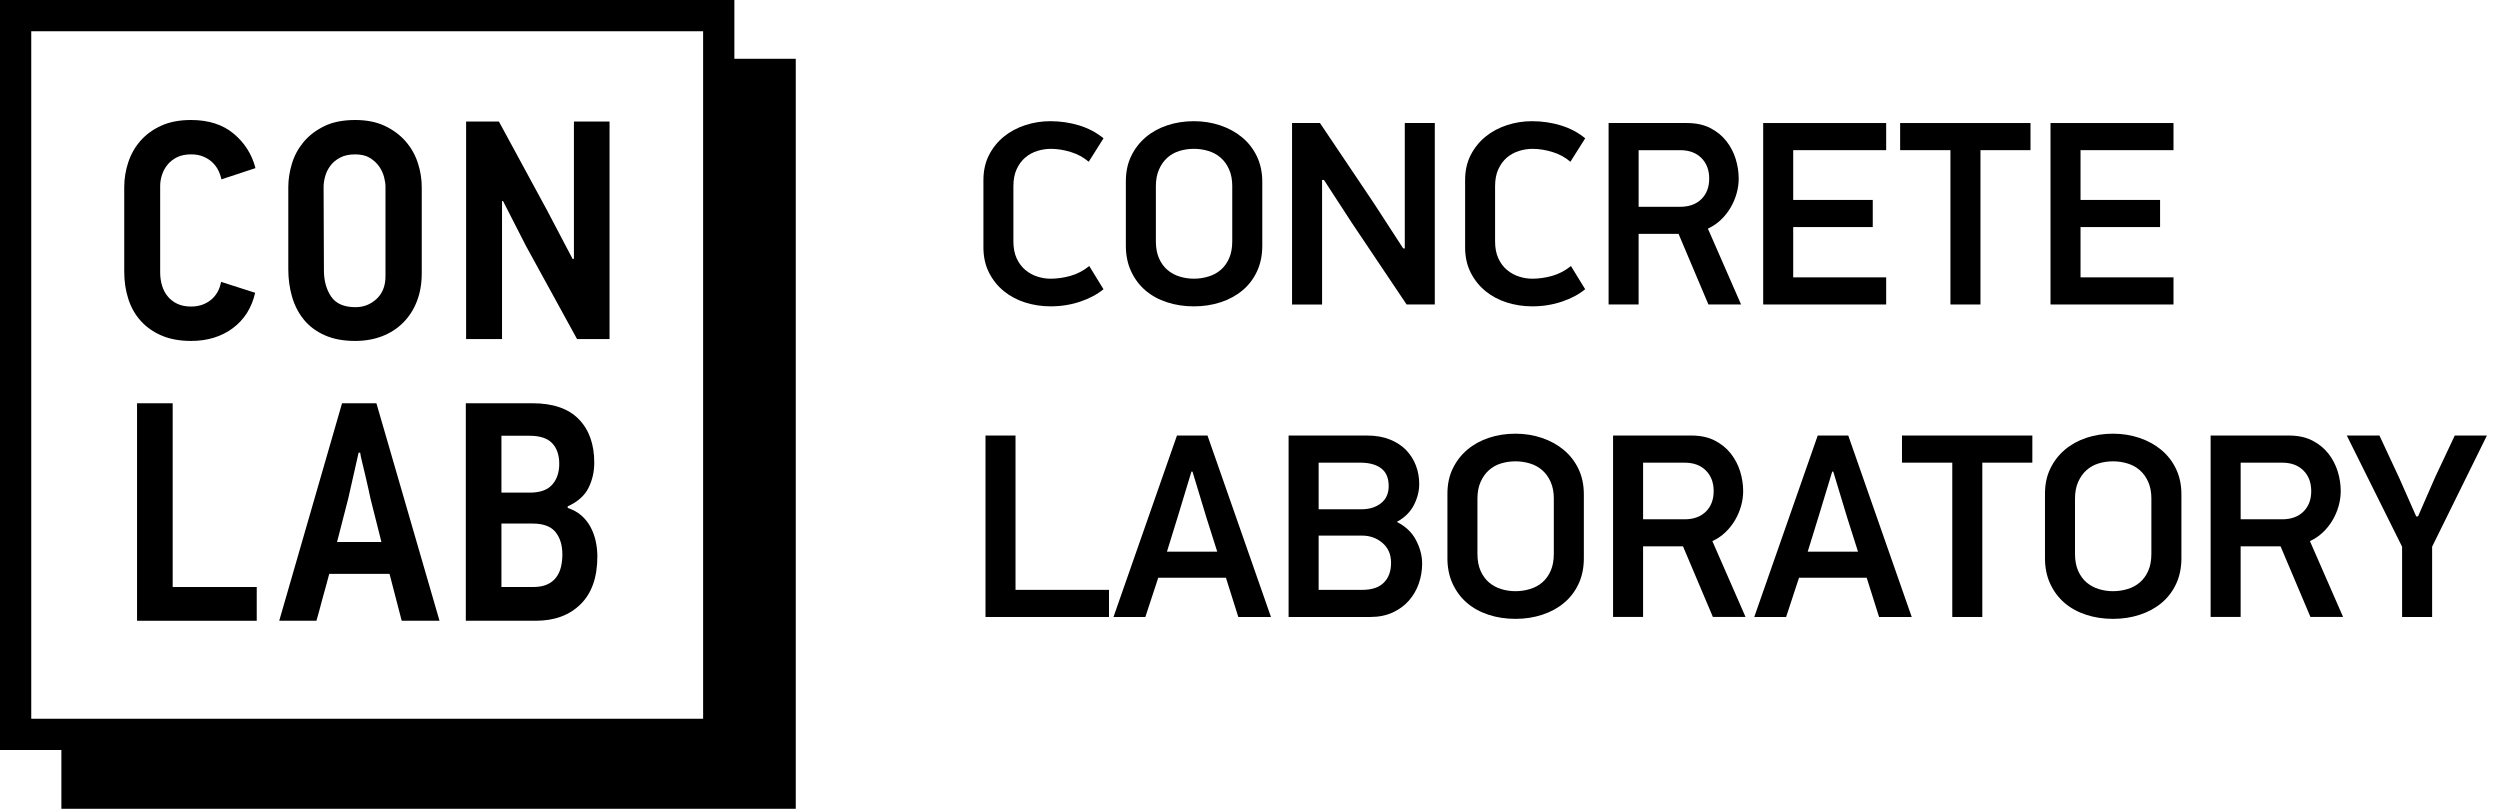 <?xml version="1.0" encoding="utf-8"?>
<!-- Generator: Adobe Illustrator 16.0.0, SVG Export Plug-In . SVG Version: 6.00 Build 0)  -->
<!DOCTYPE svg PUBLIC "-//W3C//DTD SVG 1.1//EN" "http://www.w3.org/Graphics/SVG/1.1/DTD/svg11.dtd">
<svg version="1.1" id="Layer_1" xmlns="http://www.w3.org/2000/svg" xmlns:xlink="http://www.w3.org/1999/xlink" x="0px" y="0px"
	 width="160px" height="52px" viewBox="0 0 160 52" enable-background="new 0 0 160 52" xml:space="preserve">
<g>
	<g>
		<path d="M69.678,10.352c-0.325-0.28-0.707-0.488-1.146-0.623s-0.865-0.203-1.281-0.203c-0.292,0-0.581,0.046-0.868,0.136
			c-0.286,0.09-0.542,0.23-0.767,0.421c-0.225,0.191-0.407,0.438-0.548,0.741c-0.141,0.304-0.211,0.669-0.211,1.096v3.523
			c0,0.427,0.07,0.792,0.211,1.096c0.141,0.303,0.326,0.55,0.556,0.741c0.23,0.191,0.486,0.332,0.768,0.421
			c0.28,0.091,0.562,0.136,0.843,0.136c0.415,0,0.837-0.06,1.264-0.178s0.832-0.328,1.214-0.632l0.91,1.483
			c-0.394,0.326-0.888,0.59-1.483,0.792s-1.23,0.304-1.904,0.304c-0.562,0-1.102-0.082-1.618-0.244
			c-0.517-0.163-0.973-0.405-1.368-0.726s-0.713-0.716-0.953-1.188c-0.239-0.473-0.358-1.012-0.358-1.618v-4.299
			c0-0.606,0.119-1.143,0.358-1.609c0.24-0.466,0.558-0.859,0.953-1.18s0.852-0.564,1.368-0.733s1.051-0.253,1.602-0.253
			c0.64,0,1.255,0.09,1.845,0.27c0.591,0.181,1.11,0.455,1.56,0.826L69.678,10.352z"/>
		<path d="M80.786,15.729c0,0.606-0.112,1.152-0.336,1.635c-0.225,0.483-0.536,0.891-0.934,1.223
			c-0.398,0.331-0.864,0.584-1.396,0.758c-0.533,0.175-1.103,0.262-1.708,0.262c-0.616,0-1.191-0.087-1.724-0.262
			c-0.533-0.174-0.993-0.427-1.38-0.758c-0.387-0.332-0.692-0.739-0.917-1.223c-0.225-0.482-0.336-1.028-0.336-1.635v-4.13
			c0-0.606,0.114-1.146,0.345-1.618c0.229-0.472,0.541-0.873,0.934-1.205c0.393-0.331,0.853-0.584,1.379-0.758
			c0.527-0.175,1.094-0.262,1.699-0.262c0.595,0,1.158,0.09,1.691,0.27c0.532,0.181,0.998,0.436,1.396,0.768
			c0.398,0.331,0.713,0.735,0.942,1.213c0.229,0.479,0.345,1.021,0.345,1.627V15.729z M78.865,11.919
			c0-0.415-0.068-0.775-0.203-1.078c-0.136-0.304-0.316-0.554-0.541-0.75c-0.226-0.197-0.488-0.34-0.787-0.43
			s-0.605-0.136-0.922-0.136c-0.327,0-0.637,0.046-0.93,0.136c-0.294,0.09-0.55,0.232-0.77,0.43
			c-0.221,0.196-0.397,0.446-0.533,0.75c-0.136,0.303-0.203,0.663-0.203,1.078v3.523c0,0.427,0.067,0.792,0.203,1.096
			c0.136,0.303,0.315,0.55,0.541,0.741s0.485,0.332,0.778,0.421c0.293,0.091,0.598,0.136,0.913,0.136
			c0.316,0,0.623-0.045,0.922-0.136c0.299-0.089,0.562-0.229,0.787-0.421c0.225-0.191,0.405-0.438,0.541-0.741
			c0.135-0.304,0.203-0.669,0.203-1.096V11.919z"/>
		<path d="M84.613,11.515v7.973h-1.922V7.874h1.787l3.455,5.141l1.871,2.883h0.102V7.874h1.921v11.613h-1.804l-3.506-5.226
			l-1.786-2.747H84.613z"/>
		<path d="M100.506,10.352c-0.325-0.28-0.707-0.488-1.146-0.623s-0.865-0.203-1.281-0.203c-0.292,0-0.581,0.046-0.868,0.136
			c-0.286,0.09-0.542,0.23-0.767,0.421c-0.225,0.191-0.407,0.438-0.548,0.741c-0.141,0.304-0.211,0.669-0.211,1.096v3.523
			c0,0.427,0.07,0.792,0.211,1.096c0.141,0.303,0.326,0.55,0.556,0.741c0.23,0.191,0.486,0.332,0.768,0.421
			c0.28,0.091,0.562,0.136,0.843,0.136c0.415,0,0.837-0.06,1.264-0.178s0.832-0.328,1.214-0.632l0.91,1.483
			c-0.394,0.326-0.888,0.59-1.483,0.792s-1.23,0.304-1.904,0.304c-0.562,0-1.102-0.082-1.618-0.244
			c-0.517-0.163-0.973-0.405-1.368-0.726s-0.713-0.716-0.953-1.188c-0.239-0.473-0.358-1.012-0.358-1.618v-4.299
			c0-0.606,0.119-1.143,0.358-1.609c0.24-0.466,0.558-0.859,0.953-1.18s0.852-0.564,1.368-0.733s1.051-0.253,1.602-0.253
			c0.64,0,1.255,0.09,1.845,0.27c0.591,0.181,1.11,0.455,1.56,0.826L100.506,10.352z"/>
		<path d="M107.957,7.874c0.584,0,1.084,0.106,1.5,0.32s0.759,0.491,1.028,0.834s0.469,0.725,0.599,1.146
			c0.129,0.421,0.193,0.84,0.193,1.256c0,0.314-0.045,0.632-0.135,0.952s-0.219,0.624-0.388,0.91s-0.374,0.545-0.615,0.775
			s-0.52,0.419-0.834,0.564l2.123,4.854h-2.09l-1.911-4.518h-2.556v4.518h-1.921V7.874H107.957z M109.389,11.431
			c0-0.545-0.166-0.984-0.499-1.318c-0.333-0.335-0.787-0.502-1.362-0.502h-2.656v3.624h2.656c0.575,0,1.029-0.165,1.362-0.493
			C109.223,12.412,109.389,11.976,109.389,11.431z"/>
		<path d="M112.844,7.874h7.871V9.61h-5.95v3.186h5.091v1.736h-5.091v3.219h5.95v1.736h-7.871V7.874z"/>
		<path d="M126.75,9.61v9.877h-1.922V9.61h-3.219V7.874h8.343V9.61H126.75z"/>
		<path d="M131.233,7.874h7.871V9.61h-5.95v3.186h5.091v1.736h-5.091v3.219h5.95v1.736h-7.871V7.874z"/>
		<path d="M63.072,39.487V27.874h1.921v9.877h5.983v1.736H63.072z"/>
		<path d="M78.46,36.976h-4.332l-0.826,2.512h-2.039l4.062-11.613h1.955l4.062,11.613h-2.09L78.46,36.976z M74.684,35.308h3.22
			l-0.691-2.175l-0.893-2.949h-0.068l-0.859,2.831L74.684,35.308z"/>
		<path d="M91.017,36.065c0,0.438-0.07,0.862-0.211,1.272c-0.141,0.411-0.352,0.775-0.632,1.096c-0.281,0.32-0.63,0.576-1.045,0.768
			c-0.416,0.19-0.894,0.286-1.433,0.286h-5.226V27.874h5.022c0.551,0,1.037,0.084,1.458,0.253c0.422,0.169,0.77,0.396,1.046,0.683
			c0.274,0.286,0.482,0.615,0.623,0.986c0.141,0.37,0.211,0.764,0.211,1.18c0,0.449-0.112,0.896-0.337,1.34
			c-0.226,0.444-0.59,0.807-1.096,1.087c0.562,0.281,0.972,0.672,1.23,1.172C90.887,35.074,91.017,35.571,91.017,36.065z
			 M88.876,31.11c0-0.517-0.161-0.896-0.482-1.138s-0.77-0.362-1.345-0.362h-2.656v2.983h2.74c0.508,0,0.925-0.129,1.252-0.388
			S88.876,31.582,88.876,31.11z M89.028,36.023c0-0.537-0.183-0.962-0.548-1.274c-0.365-0.313-0.801-0.47-1.306-0.47h-2.781v3.472
			h2.798c0.606,0,1.064-0.153,1.373-0.461C88.874,36.982,89.028,36.561,89.028,36.023z"/>
		<path d="M101.366,35.729c0,0.606-0.112,1.152-0.336,1.635c-0.225,0.483-0.536,0.891-0.934,1.223
			c-0.398,0.331-0.864,0.584-1.396,0.758c-0.533,0.175-1.103,0.262-1.708,0.262c-0.616,0-1.191-0.087-1.724-0.262
			c-0.533-0.174-0.993-0.427-1.38-0.758c-0.387-0.332-0.692-0.739-0.917-1.223c-0.225-0.482-0.336-1.028-0.336-1.635v-4.13
			c0-0.606,0.114-1.146,0.345-1.618c0.229-0.472,0.541-0.873,0.934-1.205c0.393-0.331,0.853-0.584,1.379-0.758
			c0.527-0.175,1.094-0.262,1.699-0.262c0.595,0,1.158,0.09,1.691,0.27c0.532,0.181,0.998,0.436,1.396,0.768
			c0.398,0.331,0.713,0.735,0.942,1.213c0.229,0.479,0.345,1.021,0.345,1.627V35.729z M99.445,31.919
			c0-0.415-0.068-0.775-0.203-1.078c-0.136-0.304-0.316-0.554-0.541-0.75c-0.226-0.197-0.488-0.34-0.787-0.43
			s-0.605-0.136-0.922-0.136c-0.327,0-0.637,0.046-0.93,0.136c-0.294,0.09-0.55,0.232-0.77,0.43
			c-0.221,0.196-0.397,0.446-0.533,0.75c-0.136,0.303-0.203,0.663-0.203,1.078v3.523c0,0.427,0.067,0.792,0.203,1.096
			c0.136,0.303,0.315,0.55,0.541,0.741s0.485,0.332,0.778,0.421c0.293,0.091,0.598,0.136,0.913,0.136
			c0.316,0,0.623-0.045,0.922-0.136c0.299-0.089,0.562-0.229,0.787-0.421c0.225-0.191,0.405-0.438,0.541-0.741
			c0.135-0.304,0.203-0.669,0.203-1.096V31.919z"/>
		<path d="M108.243,27.874c0.584,0,1.084,0.106,1.5,0.32s0.759,0.491,1.028,0.834s0.469,0.725,0.599,1.146
			c0.129,0.421,0.193,0.84,0.193,1.256c0,0.314-0.045,0.632-0.135,0.952s-0.219,0.624-0.388,0.91s-0.374,0.545-0.615,0.775
			s-0.52,0.419-0.834,0.564l2.123,4.854h-2.09l-1.911-4.518h-2.556v4.518h-1.921V27.874H108.243z M109.675,31.431
			c0-0.545-0.166-0.984-0.499-1.318c-0.333-0.335-0.787-0.502-1.362-0.502h-2.656v3.624h2.656c0.575,0,1.029-0.165,1.362-0.493
			C109.509,32.412,109.675,31.976,109.675,31.431z"/>
		<path d="M119.469,36.976h-4.332l-0.826,2.512h-2.039l4.062-11.613h1.955l4.062,11.613h-2.09L119.469,36.976z M115.693,35.308h3.22
			l-0.691-2.175l-0.893-2.949h-0.068l-0.859,2.831L115.693,35.308z"/>
		<path d="M126.868,29.61v9.877h-1.922V29.61h-3.219v-1.736h8.343v1.736H126.868z"/>
		<path d="M139.61,35.729c0,0.606-0.112,1.152-0.336,1.635c-0.225,0.483-0.536,0.891-0.934,1.223
			c-0.398,0.331-0.864,0.584-1.396,0.758c-0.533,0.175-1.103,0.262-1.708,0.262c-0.616,0-1.191-0.087-1.724-0.262
			c-0.533-0.174-0.993-0.427-1.38-0.758c-0.387-0.332-0.692-0.739-0.917-1.223c-0.225-0.482-0.336-1.028-0.336-1.635v-4.13
			c0-0.606,0.114-1.146,0.345-1.618c0.229-0.472,0.541-0.873,0.934-1.205c0.393-0.331,0.853-0.584,1.379-0.758
			c0.527-0.175,1.094-0.262,1.699-0.262c0.595,0,1.158,0.09,1.691,0.27c0.532,0.181,0.998,0.436,1.396,0.768
			c0.398,0.331,0.713,0.735,0.942,1.213c0.229,0.479,0.345,1.021,0.345,1.627V35.729z M137.689,31.919
			c0-0.415-0.068-0.775-0.203-1.078c-0.136-0.304-0.316-0.554-0.541-0.75c-0.226-0.197-0.488-0.34-0.787-0.43
			s-0.605-0.136-0.922-0.136c-0.327,0-0.637,0.046-0.93,0.136c-0.294,0.09-0.55,0.232-0.77,0.43
			c-0.221,0.196-0.397,0.446-0.533,0.75c-0.136,0.303-0.203,0.663-0.203,1.078v3.523c0,0.427,0.067,0.792,0.203,1.096
			c0.136,0.303,0.315,0.55,0.541,0.741s0.485,0.332,0.778,0.421c0.293,0.091,0.598,0.136,0.913,0.136
			c0.316,0,0.623-0.045,0.922-0.136c0.299-0.089,0.562-0.229,0.787-0.421c0.225-0.191,0.405-0.438,0.541-0.741
			c0.135-0.304,0.203-0.669,0.203-1.096V31.919z"/>
		<path d="M146.487,27.874c0.584,0,1.084,0.106,1.5,0.32s0.759,0.491,1.028,0.834s0.469,0.725,0.599,1.146
			c0.129,0.421,0.193,0.84,0.193,1.256c0,0.314-0.045,0.632-0.135,0.952s-0.219,0.624-0.388,0.91s-0.374,0.545-0.615,0.775
			s-0.52,0.419-0.834,0.564l2.123,4.854h-2.09l-1.911-4.518h-2.556v4.518h-1.921V27.874H146.487z M147.919,31.431
			c0-0.545-0.166-0.984-0.499-1.318c-0.333-0.335-0.787-0.502-1.362-0.502h-2.656v3.624h2.656c0.575,0,1.029-0.165,1.362-0.493
			C147.753,32.412,147.919,31.976,147.919,31.431z"/>
		<path d="M154.754,33.049l1.104-2.528l1.247-2.646h2.057l-3.506,7.113v4.5h-1.922v-4.5l-3.539-7.113h2.09l1.265,2.714l1.087,2.461
			H154.754z"/>
	</g>
	<g>
		<path d="M10.351,21.479c0.533,0.227,1.16,0.341,1.88,0.341c1.04,0,1.927-0.271,2.66-0.81c0.733-0.541,1.213-1.297,1.44-2.271
			l-2.181-0.7c-0.093,0.494-0.313,0.881-0.659,1.16c-0.348,0.279-0.768,0.42-1.261,0.42c-0.333,0-0.623-0.057-0.87-0.17
			c-0.246-0.113-0.453-0.27-0.619-0.471c-0.167-0.199-0.29-0.433-0.37-0.699s-0.12-0.547-0.12-0.84V11.9
			c0-0.24,0.04-0.479,0.12-0.72s0.199-0.457,0.359-0.65s0.363-0.35,0.61-0.471c0.246-0.119,0.543-0.18,0.89-0.18
			c0.293,0,0.554,0.047,0.78,0.141s0.42,0.217,0.58,0.369c0.16,0.154,0.286,0.324,0.38,0.511c0.093,0.187,0.16,0.38,0.2,0.579
			l2.18-0.719c-0.227-0.881-0.689-1.613-1.39-2.201c-0.7-0.586-1.61-0.879-2.73-0.879c-0.733,0-1.366,0.119-1.899,0.359
			C9.797,8.28,9.354,8.6,9.001,9c-0.354,0.4-0.617,0.86-0.79,1.38c-0.174,0.521-0.26,1.054-0.26,1.6v5.4
			c0,0.627,0.086,1.211,0.26,1.75c0.173,0.541,0.439,1.01,0.8,1.41S9.818,21.252,10.351,21.479z"/>
		<path d="M19.441,20.45c0.34,0.42,0.783,0.754,1.33,1c0.546,0.247,1.2,0.37,1.96,0.37c0.626,0,1.2-0.101,1.72-0.3
			c0.521-0.2,0.97-0.49,1.351-0.87c0.38-0.38,0.673-0.837,0.88-1.37c0.206-0.533,0.31-1.133,0.31-1.801v-5.5
			c0-0.52-0.083-1.035-0.25-1.549s-0.427-0.974-0.78-1.381c-0.354-0.406-0.797-0.736-1.33-0.99
			c-0.533-0.252-1.166-0.379-1.899-0.379c-0.787,0-1.45,0.133-1.99,0.399S19.761,8.686,19.42,9.1
			c-0.34,0.413-0.587,0.873-0.739,1.379c-0.153,0.508-0.23,1.008-0.23,1.5v5.261c0,0.613,0.08,1.196,0.24,1.75
			S19.101,20.03,19.441,20.45z M20.811,11.283c0.066-0.241,0.177-0.464,0.33-0.671c0.152-0.207,0.359-0.381,0.62-0.521
			c0.26-0.141,0.583-0.211,0.97-0.211s0.703,0.077,0.95,0.23c0.246,0.154,0.442,0.338,0.59,0.551c0.146,0.215,0.25,0.438,0.31,0.672
			c0.061,0.234,0.09,0.438,0.09,0.611v5.732c0,0.614-0.189,1.099-0.569,1.453c-0.38,0.354-0.83,0.53-1.351,0.53
			c-0.733,0-1.253-0.228-1.56-0.681c-0.307-0.455-0.46-1.016-0.46-1.684l-0.021-5.332C20.71,11.75,20.744,11.524,20.811,11.283z"/>
		<polygon points="36.731,16.559 36.651,16.58 35.011,13.459 31.931,7.78 29.831,7.78 29.831,21.7 32.13,21.7 32.13,12.879 
			32.191,12.86 33.651,15.719 36.931,21.7 39.011,21.7 39.011,7.78 36.731,7.78 		"/>
		<polygon points="11.051,25.809 8.771,25.809 8.771,39.729 16.431,39.729 16.431,37.569 11.051,37.569 		"/>
		<path d="M21.891,25.809l-4.021,13.92h2.381c0.039-0.12,0.096-0.32,0.17-0.601c0.072-0.279,0.152-0.58,0.24-0.899
			c0.086-0.32,0.17-0.62,0.25-0.9s0.133-0.479,0.159-0.6h3.86l0.779,3h2.42l-4.039-13.92H21.891z M21.571,34.689l0.72-2.8l0.66-2.92
			h0.1c0.014,0.119,0.054,0.316,0.121,0.59c0.066,0.273,0.137,0.563,0.209,0.87c0.074,0.307,0.141,0.6,0.201,0.88
			c0.06,0.279,0.103,0.479,0.129,0.6l0.701,2.78H21.571z"/>
		<path d="M37.783,33.708c-0.154-0.279-0.351-0.522-0.59-0.729c-0.24-0.207-0.527-0.363-0.861-0.471v-0.1
			c0.641-0.293,1.084-0.687,1.33-1.18c0.247-0.493,0.371-1.033,0.371-1.62c0-1.173-0.33-2.101-0.99-2.78s-1.65-1.02-2.971-1.02
			h-4.26v13.92h4.48c1.199,0,2.156-0.354,2.869-1.061c0.714-0.706,1.07-1.727,1.07-3.06c0-0.333-0.037-0.663-0.109-0.99
			C38.048,34.292,37.935,33.989,37.783,33.708z M32.092,27.889h1.8c0.666,0,1.15,0.159,1.45,0.479s0.45,0.76,0.45,1.32
			c0,0.547-0.15,0.99-0.45,1.33s-0.776,0.51-1.431,0.51h-1.819V27.889z M35.902,36.283c-0.06,0.255-0.163,0.479-0.31,0.673
			c-0.147,0.194-0.34,0.346-0.58,0.452c-0.239,0.107-0.54,0.161-0.899,0.161h-2.021v-4.061h2c0.681,0,1.167,0.182,1.46,0.543
			c0.293,0.362,0.439,0.838,0.439,1.427C35.992,35.76,35.962,36.028,35.902,36.283z"/>
		<path d="M47,3.762V0h-2H2H0v48h2h1.929v3.762h43h4v-48H47z M2,2h43v44H2V2z"/>
	</g>
</g>
<g>
</g>
<g>
</g>
<g>
</g>
<g>
</g>
<g>
</g>
<g>
</g>
</svg>
